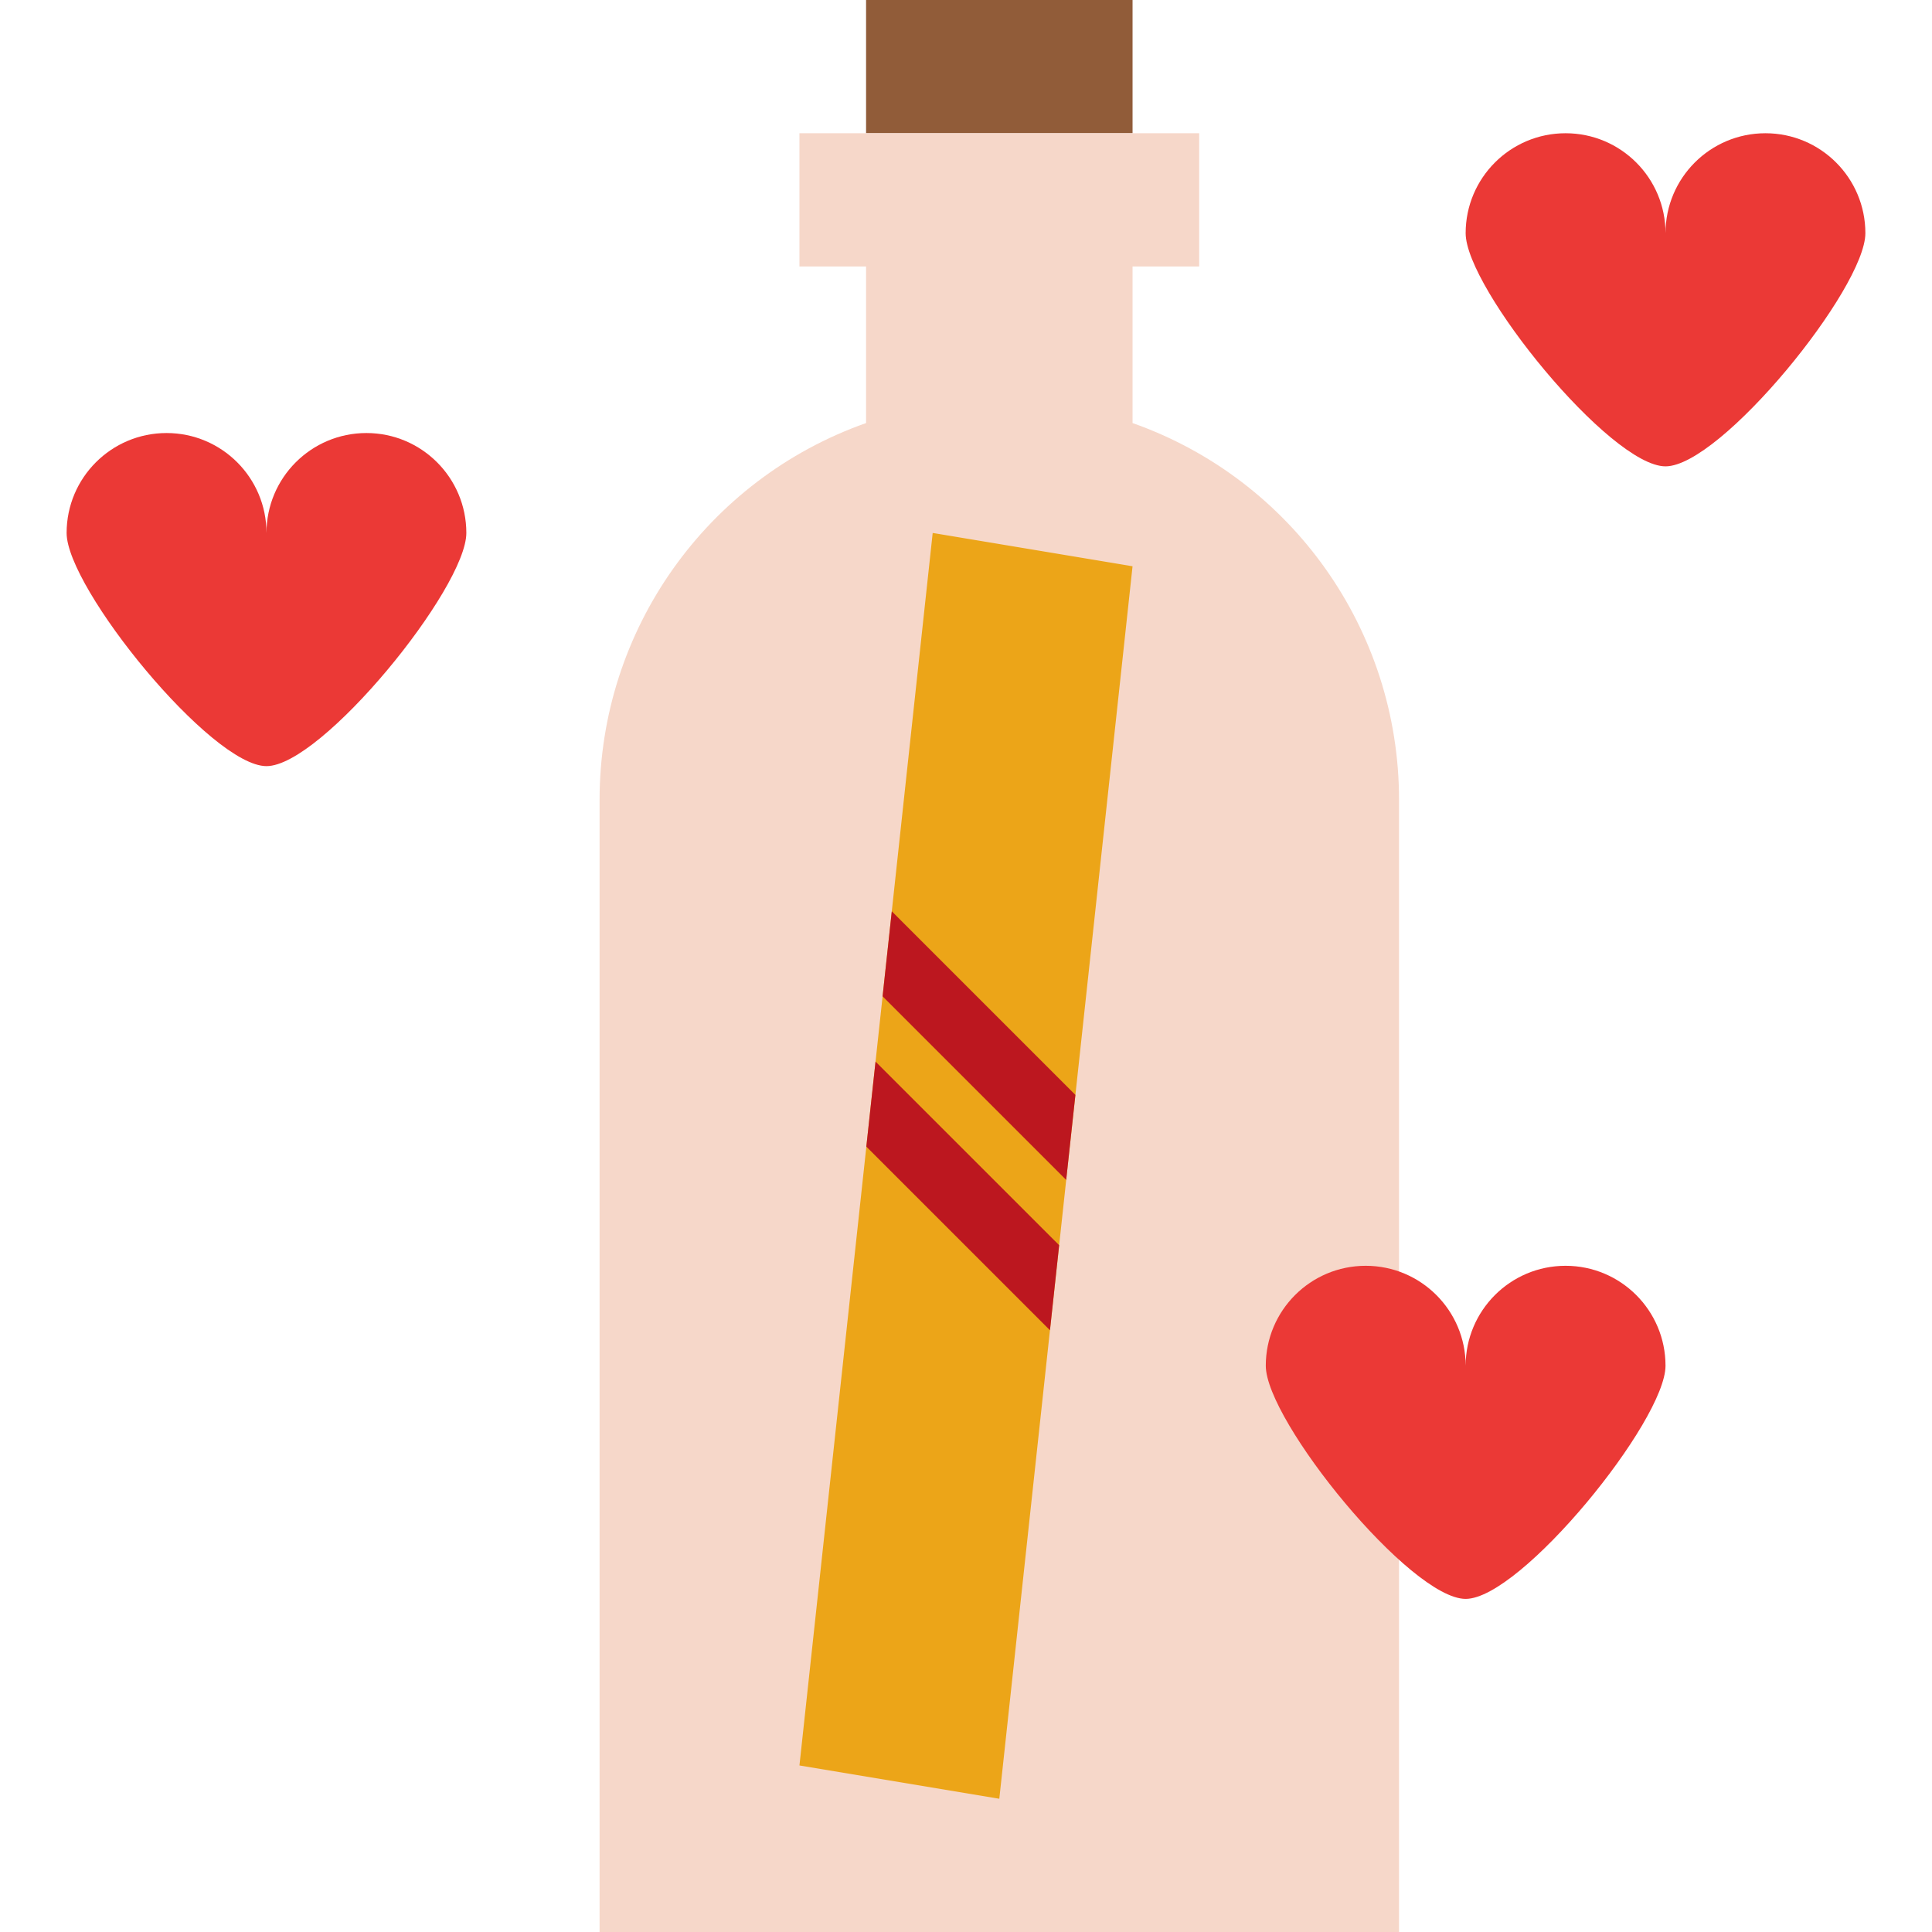 <svg height="464pt" viewBox="-16 0 464 464" width="464pt" xmlns="http://www.w3.org/2000/svg"><path d="m192 0h64v32h-64zm0 0" fill="#915c39"/><path d="m256 101.602v-37.602h16v-32h-96v32h16v37.602c-38.328 13.535-63.969 49.75-64 90.398v272h192v-272c-.031-40.648-25.672-76.863-64-90.398zm0 0" fill="#f6d7c9"/><path d="m208 128 48 8-32 296-48-8zm0 0" fill="#eca518"/><path d="m192.062 275.375 44.105 44.105 2.207-20.426-44.102-44.094zm0 0" fill="#bc171f"/><path d="m195.969 239.281 44.094 44.094 2.211-20.414-44.098-44.098zm0 0" fill="#bc171f"/><g fill="#eb3936"><path d="m312 304c13.254 0 24 10.746 24 24 0-13.254 10.746-24 24-24s24 10.746 24 24c0 13.258-34.742 56-48 56s-48-42.742-48-56c0-13.254 10.746-24 24-24zm0 0"/><path d="m24 104c13.254 0 24 10.746 24 24 0-13.254 10.746-24 24-24s24 10.746 24 24c0 13.258-34.742 56-48 56s-48-42.742-48-56c0-13.254 10.746-24 24-24zm0 0"/><path d="m360 32c13.254 0 24 10.746 24 24 0-13.254 10.746-24 24-24s24 10.746 24 24c0 13.258-34.742 56-48 56s-48-42.742-48-56c0-13.254 10.746-24 24-24zm0 0"/></g></svg>